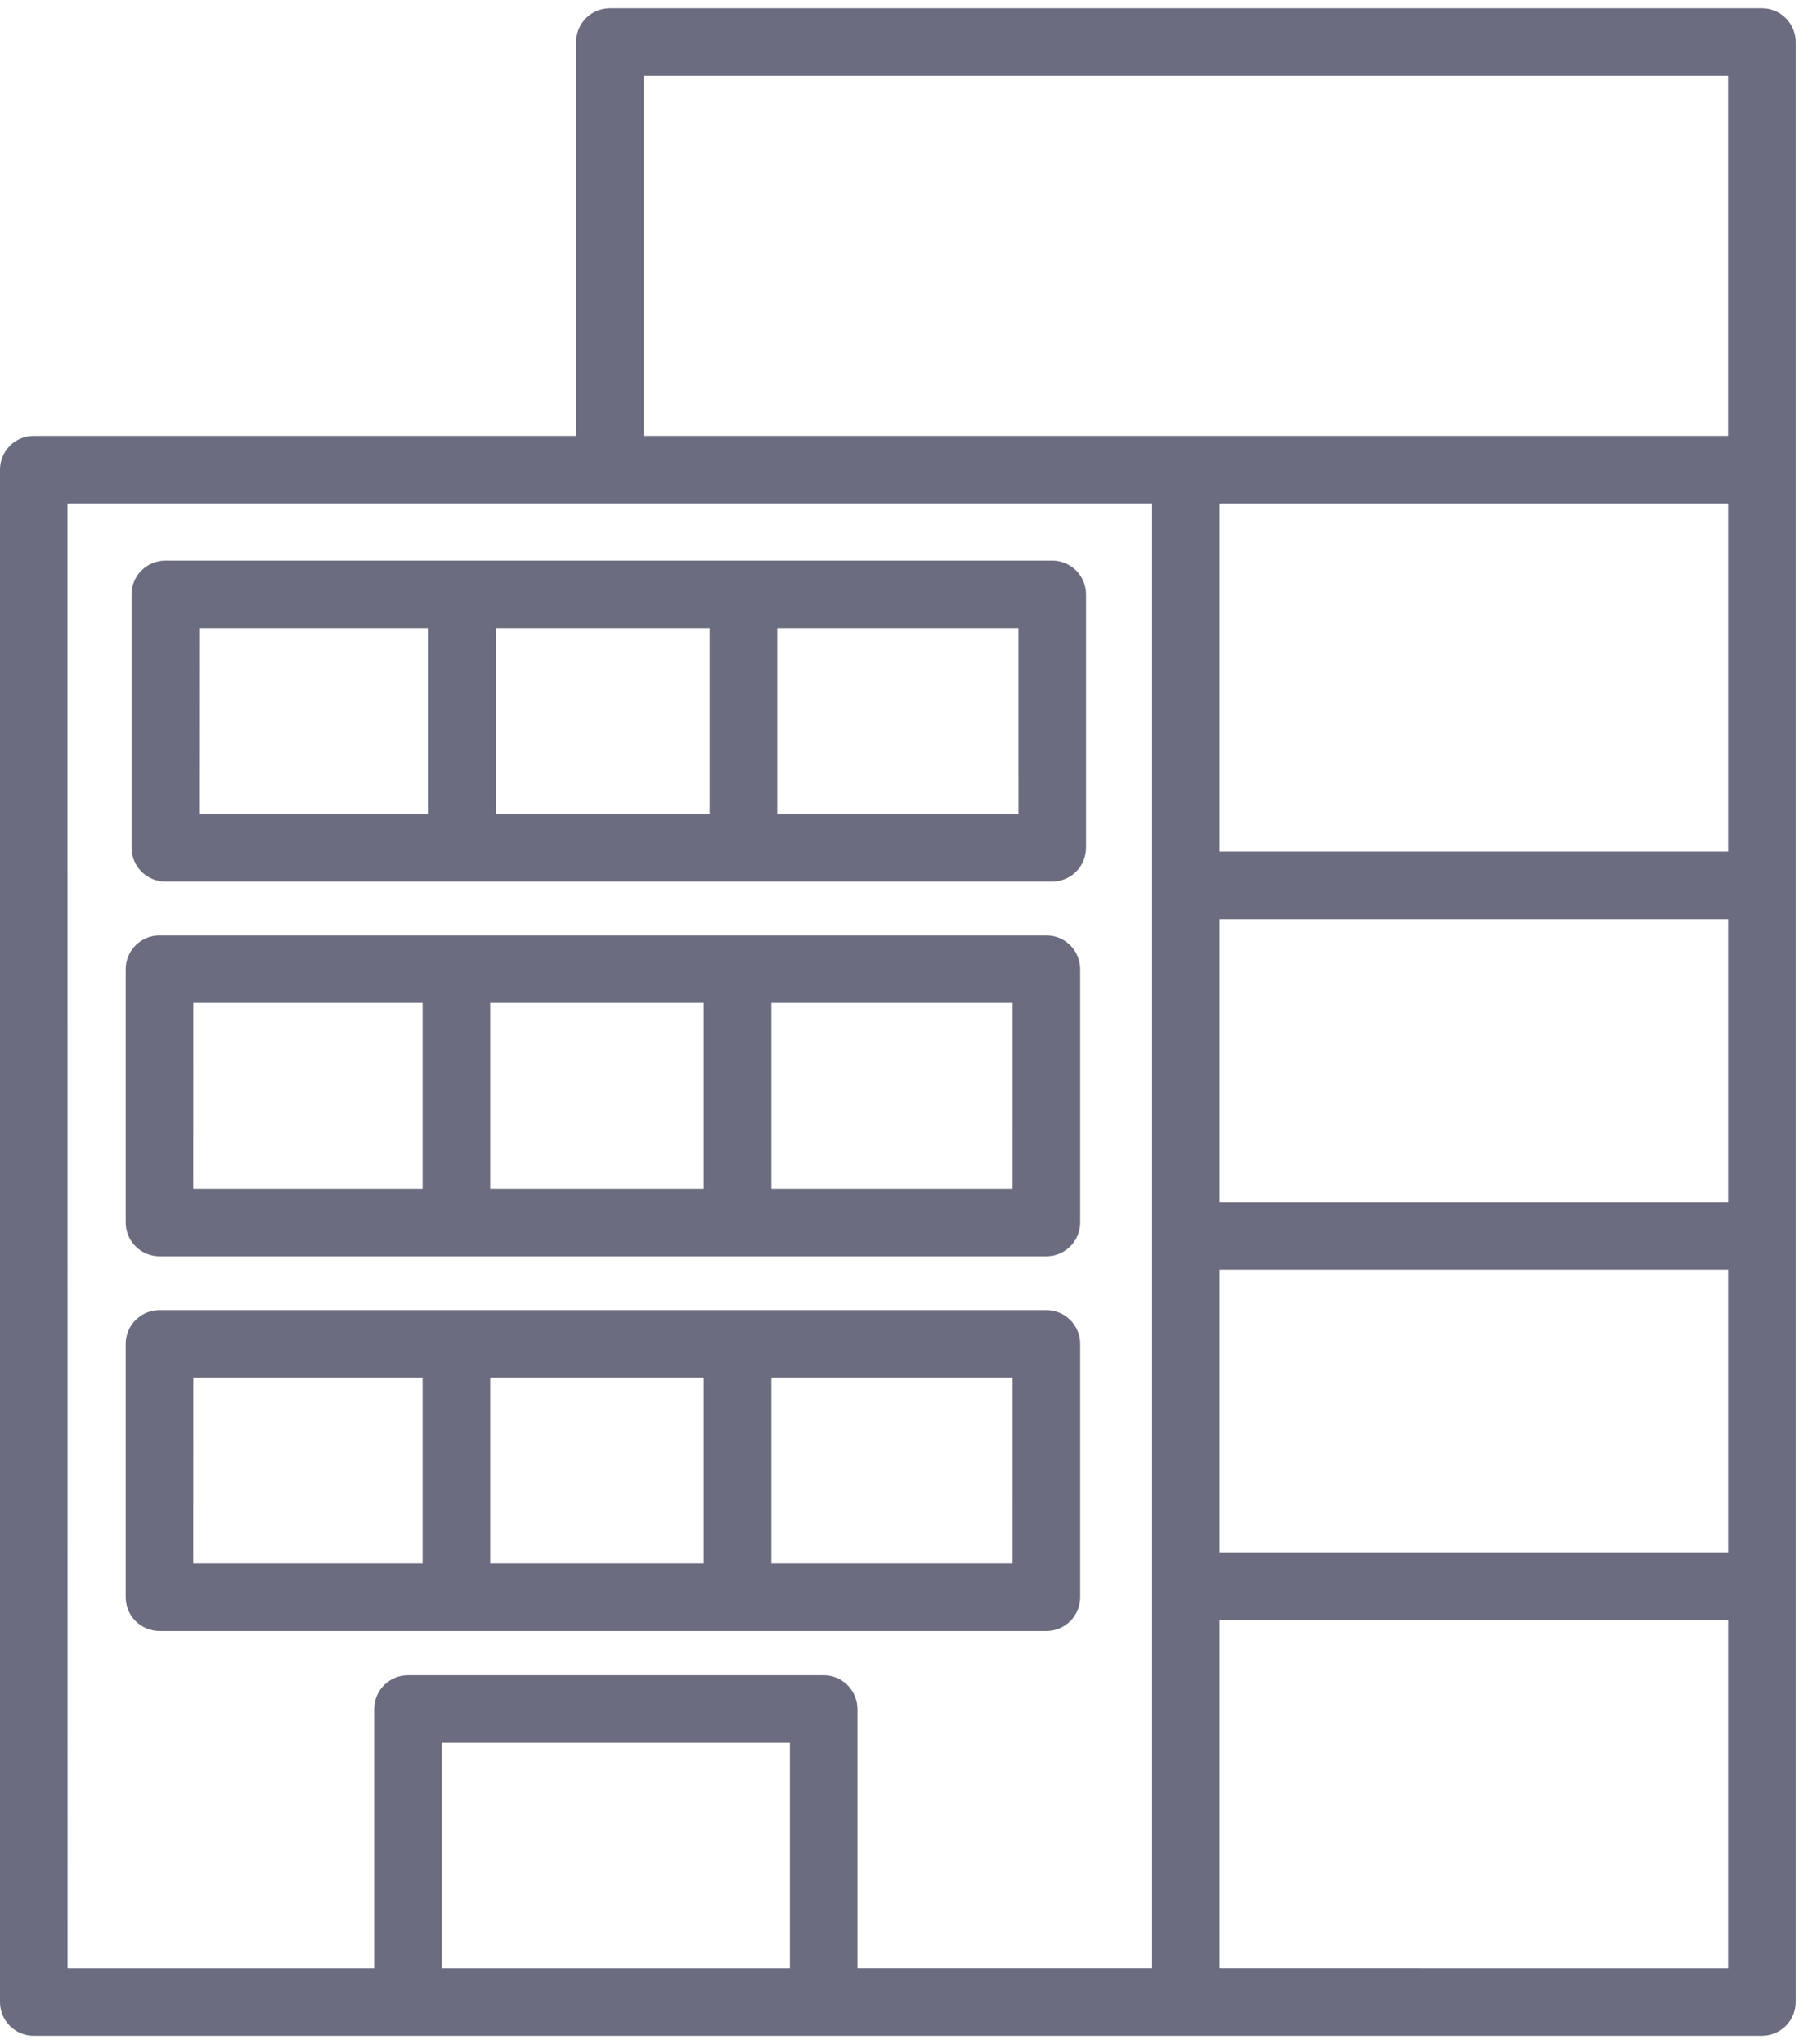 <svg width="69" height="78" viewBox="0 0 69 78" fill="none" xmlns="http://www.w3.org/2000/svg">
<path d="M1.289 77.685H67.24C67.582 77.685 67.91 77.549 68.152 77.308C68.394 77.066 68.53 76.738 68.53 76.396V1.604C68.53 1.262 68.394 0.934 68.152 0.692C67.91 0.451 67.582 0.315 67.24 0.315H23.275C22.933 0.315 22.605 0.451 22.363 0.692C22.122 0.934 21.986 1.262 21.986 1.604V16.633H1.289C0.947 16.633 0.619 16.768 0.378 17.01C0.136 17.252 2.00341e-07 17.58 2.00341e-07 17.922V76.395C-9.4221e-05 76.564 0.033 76.732 0.098 76.889C0.163 77.045 0.258 77.188 0.377 77.307C0.497 77.427 0.639 77.522 0.796 77.587C0.952 77.652 1.12 77.685 1.289 77.685ZM30.144 75.106H16.858V66.505H30.144V75.106ZM65.951 19.212V32.497H46.545V19.211L65.951 19.212ZM46.545 35.076H65.951V45.869H46.545V35.076ZM46.545 48.445H65.951V59.241H46.545V48.445ZM46.545 75.103V61.82H65.951V75.106L46.545 75.103ZM24.562 2.894H65.948V16.633H24.562V2.894ZM2.576 19.21H43.968V75.104H32.722V65.214C32.722 64.873 32.586 64.545 32.344 64.303C32.103 64.062 31.775 63.926 31.433 63.926H15.568C15.399 63.926 15.231 63.959 15.075 64.024C14.918 64.089 14.776 64.184 14.656 64.304C14.536 64.424 14.441 64.566 14.377 64.722C14.312 64.879 14.279 65.046 14.279 65.216V75.106H2.579L2.576 19.21Z" fill="#6C6C80"/>
<path d="M6.311 33.639H40.158C40.5 33.639 40.828 33.503 41.069 33.261C41.311 33.019 41.447 32.691 41.447 32.349V22.679C41.447 22.337 41.311 22.01 41.069 21.768C40.827 21.526 40.499 21.391 40.158 21.391H6.311C5.969 21.391 5.641 21.526 5.399 21.768C5.157 22.01 5.021 22.338 5.021 22.68V32.349C5.021 32.518 5.055 32.686 5.119 32.842C5.184 32.999 5.279 33.141 5.399 33.261C5.519 33.381 5.661 33.476 5.817 33.541C5.974 33.605 6.142 33.639 6.311 33.639ZM18.933 31.06V23.969H27.081V31.06H18.933ZM38.869 31.06H29.66V23.969H38.868L38.869 31.06ZM7.603 23.969H16.354V31.06H7.6L7.603 23.969Z" fill="#6C6C80"/>
<path d="M6.087 47.939H39.934C40.276 47.939 40.604 47.803 40.846 47.561C41.088 47.32 41.224 46.992 41.224 46.65V36.981C41.223 36.639 41.087 36.312 40.845 36.071C40.603 35.829 40.276 35.694 39.934 35.694H6.087C5.745 35.694 5.417 35.83 5.175 36.071C4.933 36.313 4.797 36.641 4.797 36.983V46.65C4.797 46.992 4.933 47.32 5.175 47.561C5.417 47.803 5.745 47.939 6.087 47.939ZM18.706 45.36V38.27H26.857V45.36H18.706ZM38.644 45.36H29.437V38.27H38.645L38.644 45.36ZM7.378 38.27H16.127V45.36H7.376L7.378 38.27Z" fill="#6C6C80"/>
<path d="M39.934 62.239C40.276 62.239 40.604 62.103 40.846 61.862C41.088 61.62 41.224 61.292 41.224 60.95V51.281C41.224 50.939 41.088 50.611 40.846 50.37C40.604 50.128 40.276 49.992 39.934 49.992H6.087C5.745 49.992 5.417 50.128 5.175 50.37C4.933 50.611 4.797 50.939 4.797 51.281V60.95C4.797 61.292 4.933 61.62 5.175 61.862C5.417 62.103 5.745 62.239 6.087 62.239H39.934ZM18.706 59.66V52.571H26.857V59.66H18.706ZM38.644 59.66H29.437V52.571H38.645L38.644 59.66ZM7.378 52.571H16.127V59.66H7.376L7.378 52.571Z" fill="#6C6C80"/>
</svg>

